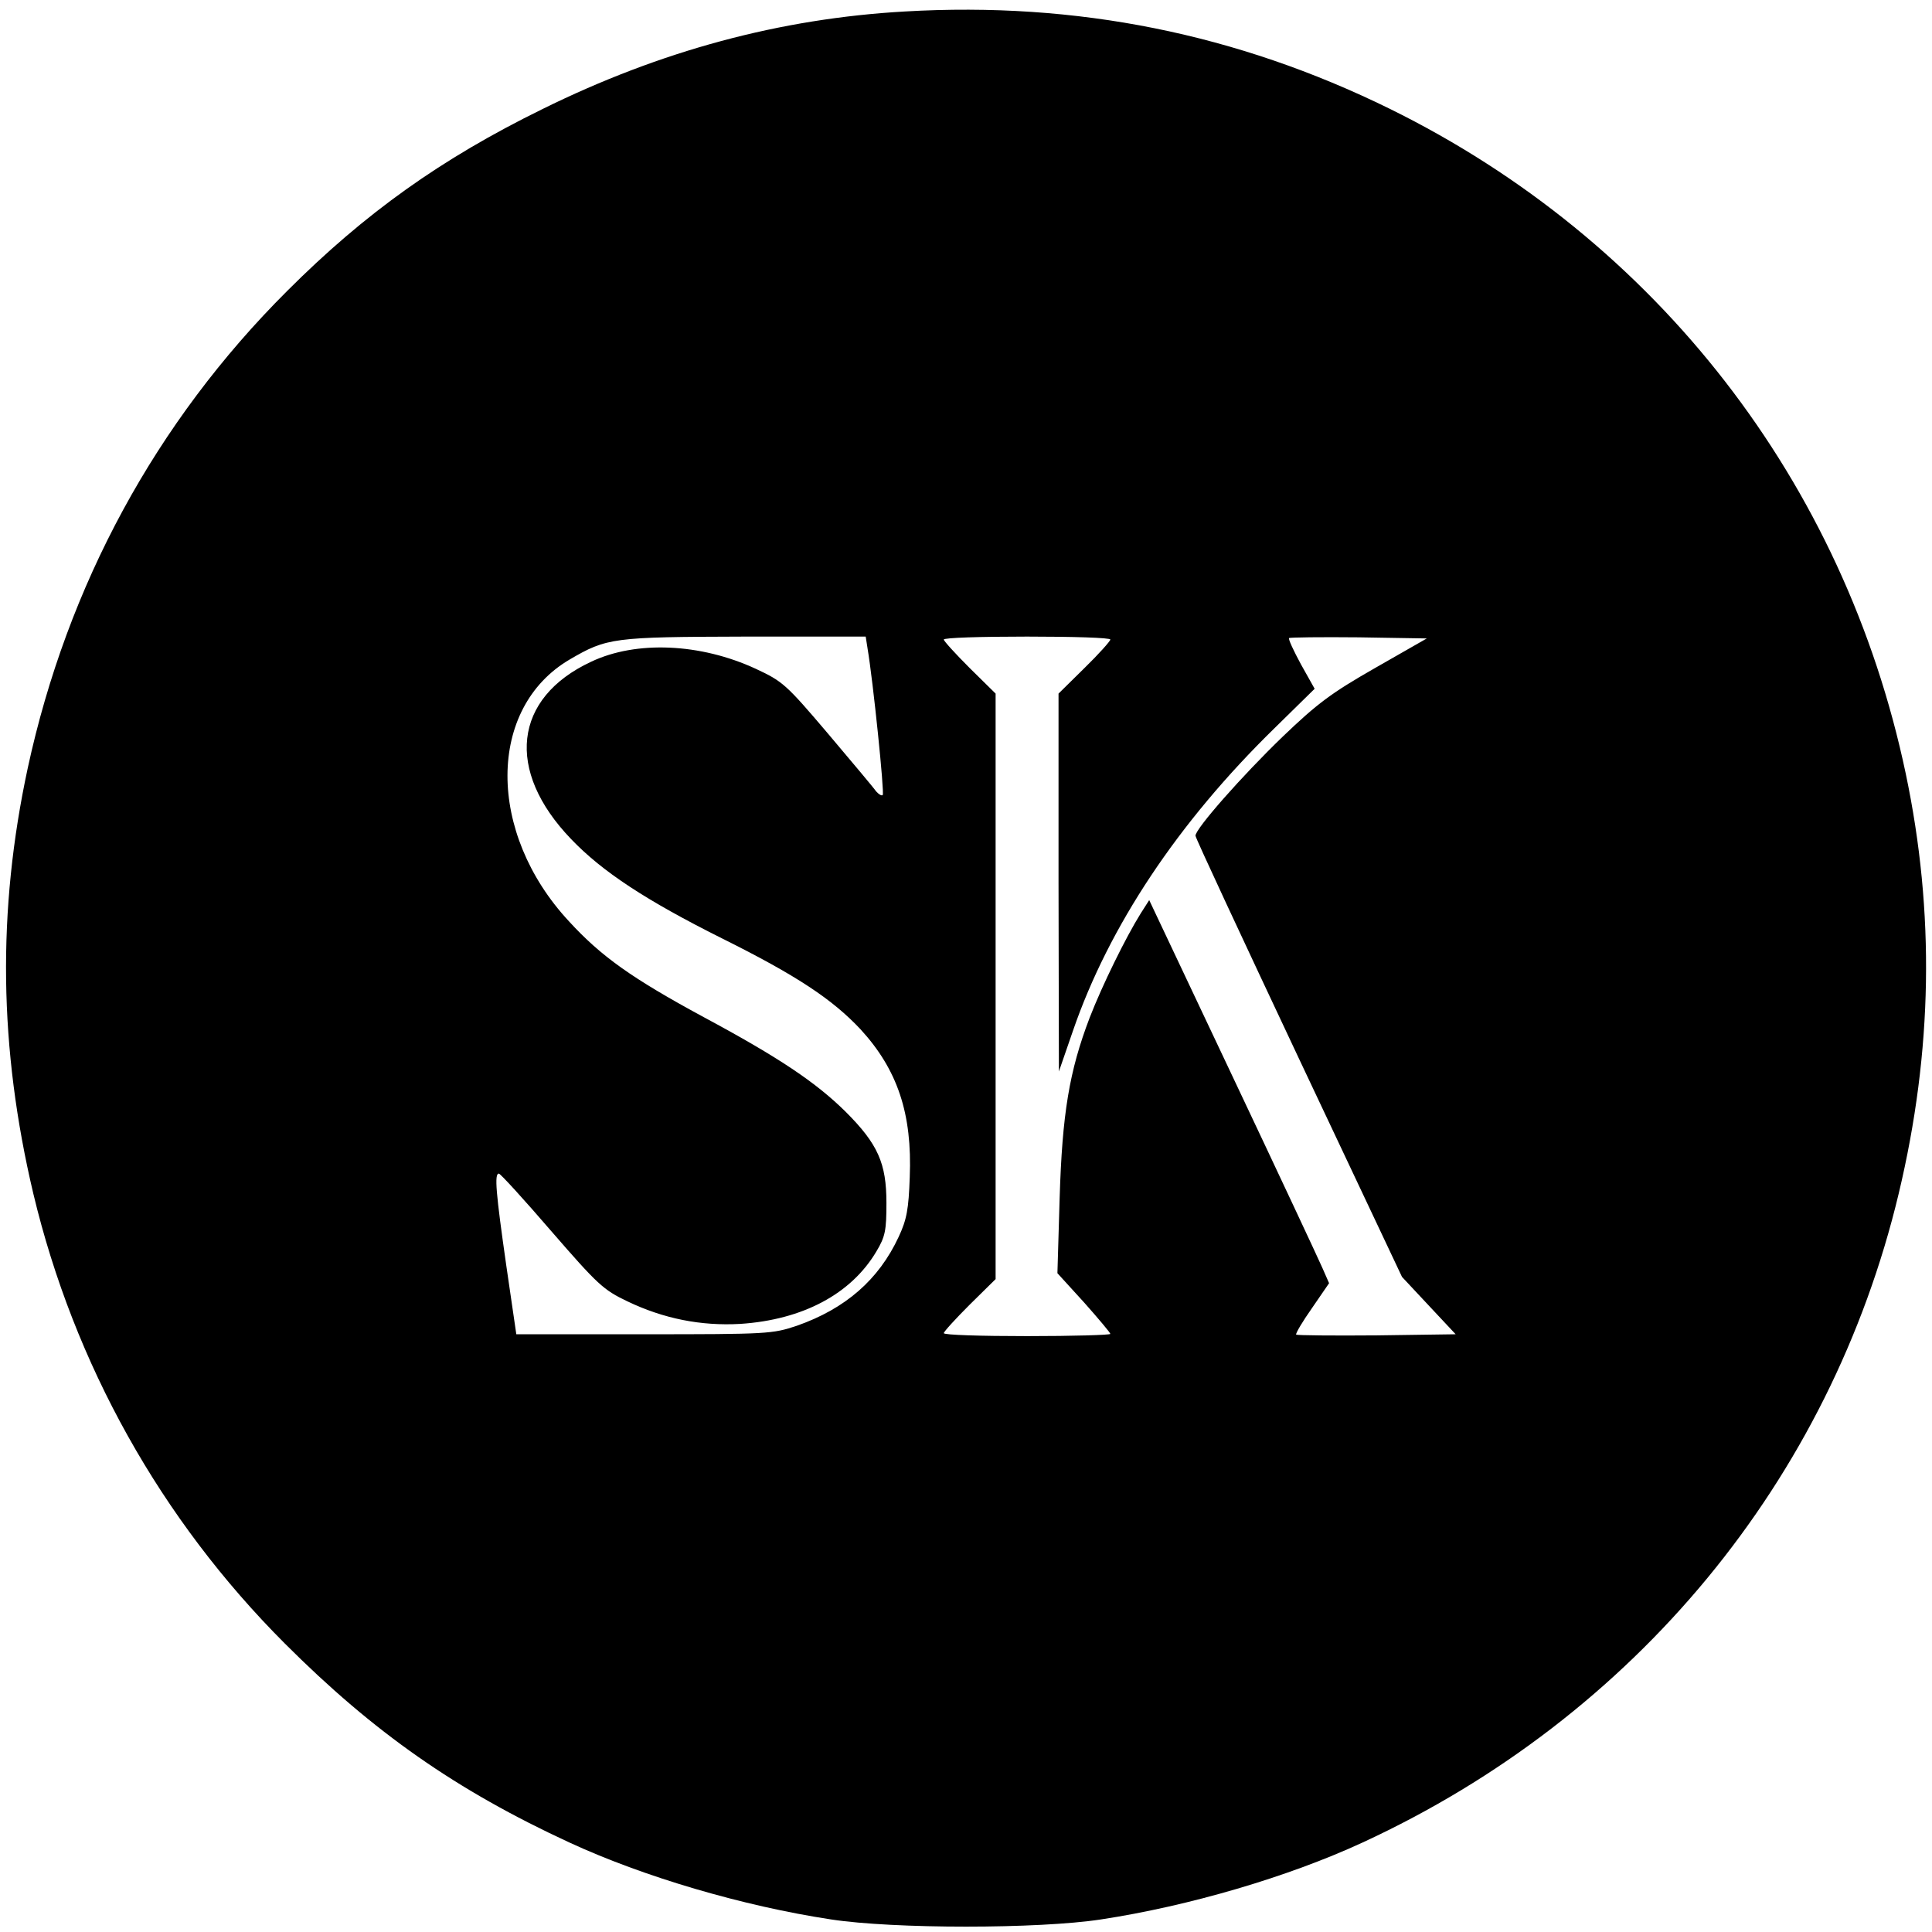 <?xml version="1.0" standalone="no"?>
<!DOCTYPE svg PUBLIC "-//W3C//DTD SVG 20010904//EN"
 "http://www.w3.org/TR/2001/REC-SVG-20010904/DTD/svg10.dtd">
<svg version="1.0" xmlns="http://www.w3.org/2000/svg"
 width="522pt" height="522pt" viewBox="0 0 522 522"
 preserveAspectRatio="xMidYMid meet">
<g transform="translate(0,522) scale(0.1,-0.1)"
fill="#000000" stroke="none">
<path d="M2445 5189 c-337 -19 -660 -106 -980 -264 -273 -134 -479 -281 -689
-491 -355 -354 -594 -795 -701 -1289 -83 -386 -78 -757 15 -1150 110 -460 344
-880 680 -1216 240 -240 463 -396 768 -537 201 -93 470 -172 707 -208 169 -26
561 -26 730 0 237 36 506 115 707 208 736 340 1263 979 1448 1753 92 385 98
760 19 1135 -166 788 -673 1441 -1394 1796 -413 203 -846 290 -1310 263z
m-101 -1721 c15 -88 46 -391 41 -396 -3 -3 -11 2 -18 10 -6 9 -65 79 -130 156
-113 133 -122 141 -195 175 -149 69 -323 77 -445 19 -210 -98 -232 -294 -54
-479 84 -88 203 -166 407 -268 203 -101 299 -165 375 -246 100 -109 140 -228
133 -400 -3 -86 -8 -114 -30 -161 -54 -116 -144 -194 -275 -240 -66 -22 -77
-23 -413 -23 l-345 0 -27 185 c-28 196 -33 250 -20 249 4 0 68 -70 142 -156
125 -144 140 -158 205 -189 98 -47 199 -67 305 -61 169 11 300 81 368 196 24
40 27 57 27 131 0 107 -23 159 -110 246 -80 79 -179 146 -384 256 -194 105
-277 164 -364 259 -222 239 -221 576 2 707 101 59 117 61 473 62 l327 0 5 -32z
m656 24 c0 -4 -31 -39 -70 -77 l-70 -69 0 -511 1 -510 38 110 c97 282 284 563
544 817 l109 107 -37 66 c-20 37 -35 69 -32 71 2 2 87 3 188 2 l184 -3 -140
-80 c-119 -68 -156 -96 -249 -185 -110 -106 -236 -249 -236 -268 0 -6 126
-276 279 -601 l279 -591 72 -77 73 -78 -213 -3 c-117 -1 -215 0 -218 2 -2 3
17 35 43 72 l46 67 -18 41 c-10 23 -119 256 -243 518 l-225 476 -23 -36 c-40
-64 -104 -194 -138 -282 -55 -144 -74 -259 -81 -487 l-6 -203 72 -79 c39 -44
71 -82 71 -85 0 -3 -101 -6 -225 -6 -124 0 -225 3 -225 8 0 4 32 39 70 77 l70
69 0 791 0 791 -70 69 c-38 38 -70 73 -70 77 0 5 101 8 225 8 124 0 225 -3
225 -8z"/>
</g>
</svg>
